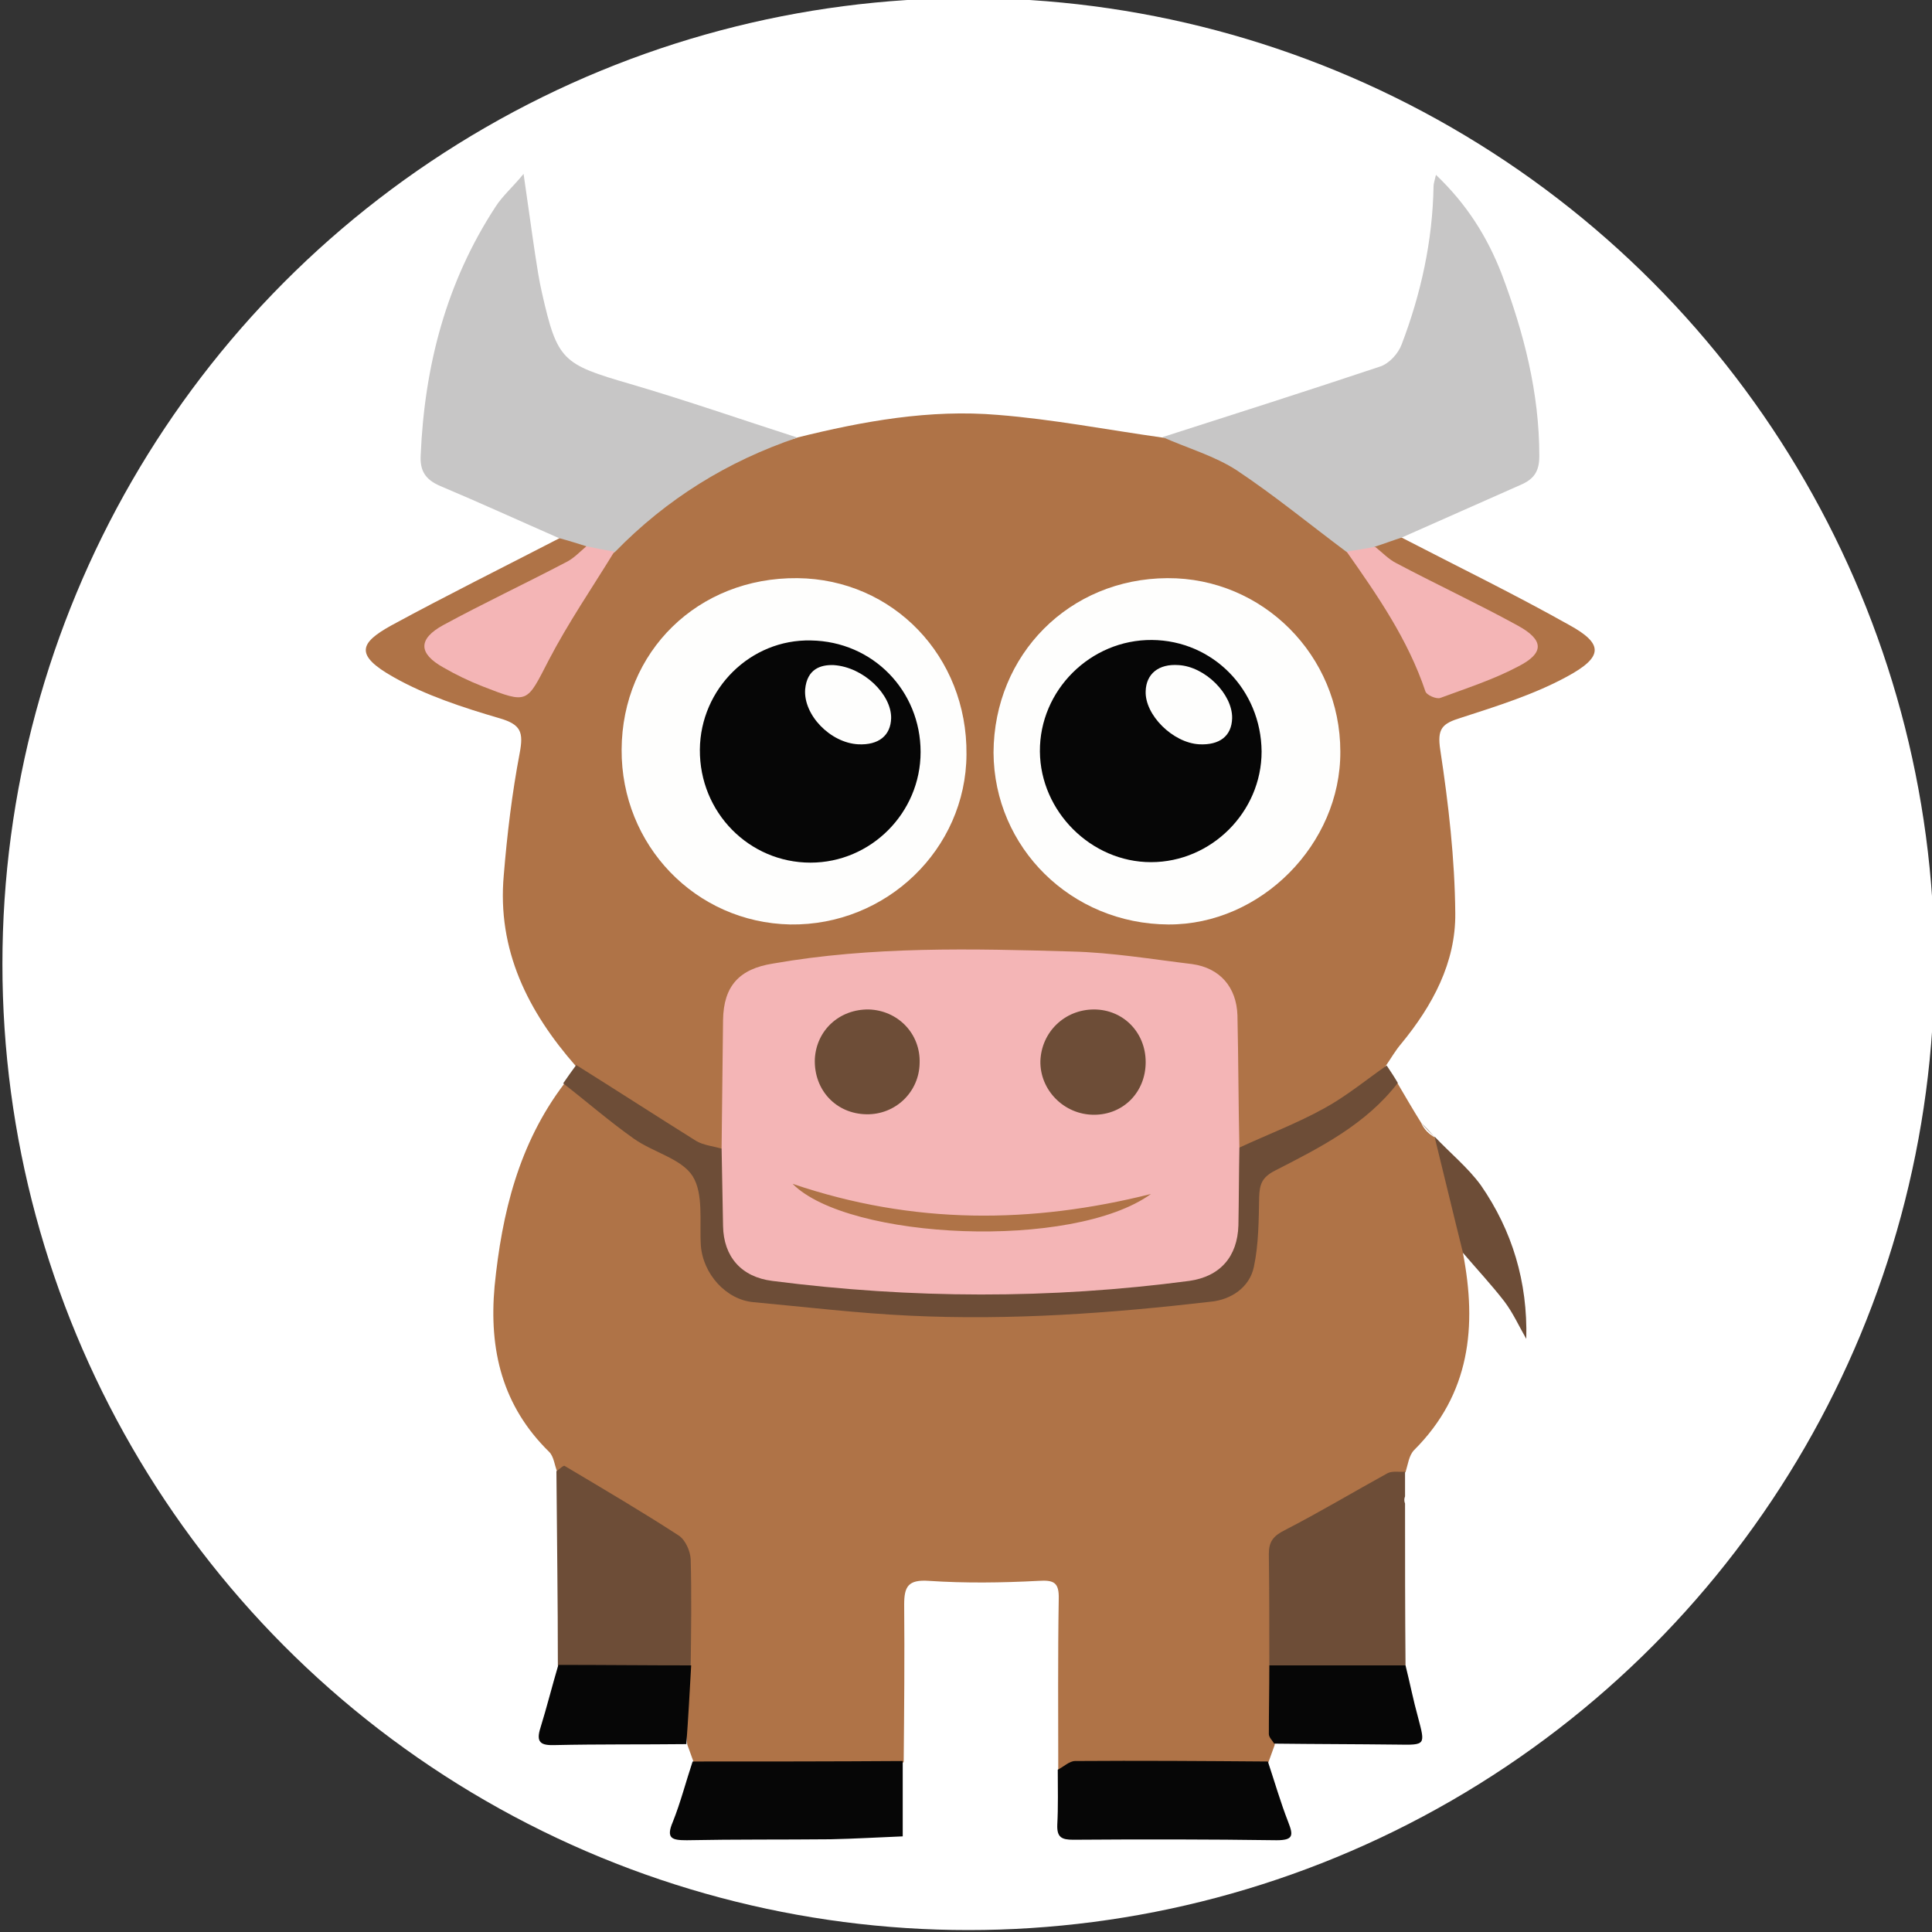 <?xml version="1.0" encoding="utf-8"?>
<!-- Generator: Adobe Illustrator 22.1.0, SVG Export Plug-In . SVG Version: 6.00 Build 0)  -->
<svg version="1.1" id="Layer_1" xmlns="http://www.w3.org/2000/svg" xmlns:xlink="http://www.w3.org/1999/xlink" x="0px" y="0px"
	 width="400px" height="400px" viewBox="0 0 400 400" style="enable-background:new 0 0 400 400;" xml:space="preserve">
<rect x="0" y="0" width="400" height="400" fill="#333333" stroke="none"/>
<style type="text/css">
	.st0{fill:#FFFFFF;}
	.st1{fill:#AF7347;}
	.st2{fill:#C7C6C6;}
	.st3{fill:#6D4D37;}
	.st4{fill:#060606;}
	.st5{fill:#F4B5B6;}
	.st6{fill:#FEFEFD;}
</style>
<circle class="st0" cx="200.5" cy="199.6" r="200"/>
<g>
	<path class="st1" d="M289.3,224.2c1.6,2.7,3.2,5.5,4.9,8.2c0.6,1.4,1.6,2.4,2.9,3.1l-0.1-0.1c3.4,7.7,7.1,15.3,5.9,24.1
		c2.9,15.1,1.5,29.1-10.1,40.7c-1.1,1.1-1.3,3-1.8,4.6c-3.3,1-5.7,3.3-8.4,5.2c-4.2,2.8-8.6,5.4-13.4,7c-3.9,1.3-5.3,3.7-5.2,7.8
		c0.2,6.8,0.1,13.6,0.1,20.4c0.1,5.4,0.1,10.7-0.2,16.1c-0.4,1.2-0.9,2.4-1.3,3.6c-1.9,1.8-4.4,1.4-6.7,1.4
		c-12.3,0.1-24.6-0.2-36.8,0.3c0-11.8-0.1-23.7,0.1-35.5c0.1-3.5-1-4-4.2-3.8c-7.6,0.4-15.2,0.5-22.7,0c-4.3-0.3-5.1,1.2-5.1,4.9
		c0.1,10.9,0,21.7-0.1,32.6c-1.5,1.3-3.4,1.5-5.3,1.5c-11,0.1-21.9,0.1-32.9,0c-1.9,0-3.8,0.1-5.3-1.5c-0.4-1.2-0.9-2.4-1.3-3.6
		c-0.7-5.2-0.2-10.3-0.3-15.5c0.2-7.1,0.1-14.2,0.1-21.3c0-2.5-0.6-4.6-3.1-5.9c-7.7-4.1-15.5-7.9-22.2-13.5
		c-0.3-0.3-0.9-0.2-1.4-0.2c-0.6-1.4-0.7-3.2-1.7-4.2c-9.7-9.5-12.5-21.1-11.3-34.3c1.5-15.1,5-29.5,14.4-41.9
		c1.2,0.1,2.1,0.8,2.9,1.5c6.8,6.2,14.6,11.1,22.7,15.3c2.9,1.5,4.2,3.5,4.2,6.7c-0.1,3.2-0.1,6.3,0.1,9.5
		c0.3,6.1,4.3,10.4,10.3,11.1c20.4,2.3,40.9,3.7,61.4,2.8c10.6-0.4,21.1-1.6,31.6-2.9c5.5-0.7,9.1-4.7,9.6-10.1c0-0.3,0.1-0.6,0-0.9
		c-2.1-10.5,2.4-16.8,12.1-20.6c5.6-2.2,10.3-6.1,14.5-10.5C287,225.1,288,224.3,289.3,224.2z"/>
	<path class="st1" d="M290.2,111.3c11.6,6,23.3,11.7,34.7,18.1c7.1,3.9,7.1,6.6-0.5,10.7c-6.8,3.7-14.5,6.1-21.9,8.5
		c-3.9,1.2-5,2.2-4.3,6.7c1.7,11.2,3,22.5,3.1,33.8c0.1,10.2-4.7,19.1-11.2,27c-1.2,1.4-2.1,3-3.2,4.6c-3.6,5.2-9.3,7.9-14.3,11.2
		c-3.6,2.4-7.5,4.5-11.7,6c-2.1,0.7-4.3,1.5-5.8-1.1c-1.2-7.7-0.4-15.4-0.5-23.1c-0.2-9-2.5-12.1-11.4-13.1
		c-26.2-3.1-52.5-3.5-78.8-0.2c-1.7,0.2-3.4,0.5-5.1,0.9c-5.3,1.2-7.9,4.1-8.1,9.5c-0.2,6.5,0,12.9-0.1,19.4c0,2.2,0.2,4.4-0.5,6.6
		c-1.1,2.2-3,2.3-4.8,1.5c-9.5-4.1-18.6-9-26.1-16.3c-0.3-0.3-0.4-0.8-0.5-1.3c-9.9-11.3-16.3-24-14.9-39.5
		c0.7-8.5,1.7-16.9,3.3-25.3c0.8-4.3,0.3-5.9-4.2-7.2c-7.5-2.2-15.2-4.7-21.9-8.5c-8.2-4.6-7-7.1-0.5-10.7c11.4-6.2,23.1-12,34.7-18
		c2.5-1.8,4.1,0.1,5.8,1.5c1,3.7-2.3,4.1-4.4,4.9c-8,3.3-15.8,7-23.2,11.8c-5.6,3.6-5.6,5.5,0.3,8.8c3.7,2.1,7.8,3.4,11.9,4.7
		c2.5,0.8,3.9,0,4.7-2.4c3.4-10,9.2-18.6,15.6-26.9c9.4-10.3,20.7-17.6,33.6-22.7c1.7-0.7,3.4,0.2,5-0.6c13.7-3.4,27.5-5.9,41.6-4.7
		c11.4,0.9,22.7,3.1,34.1,4.7c9.9,0.6,17.5,6.2,25.3,11.3c5,3.2,9.4,7.3,13.3,11.9c6.4,8.2,12.3,16.8,15.7,26.9
		c0.7,2,1.8,3.4,4.2,2.6c4.8-1.6,9.8-2.7,14-5.7c4.1-2.9,4.2-4.4-0.2-7.2c-7.6-4.8-15.4-9.4-23.9-12.4c-2.2-0.8-5.7-1.1-4.9-5.1
		C286,111,287.7,109.7,290.2,111.3z"/>
	<path class="st2" d="M121.4,113.1c-1.9-0.6-3.8-1.2-5.7-1.7c-8.2-3.6-16.3-7.3-24.6-10.8c-3-1.3-4.2-3.1-4-6.4
		c0.8-18.5,5.3-35.8,15.5-51.4c1.4-2.2,3.5-4,5.8-6.8c0.9,6.1,1.6,11.4,2.4,16.7c0.4,2.6,0.8,5.3,1.4,7.9
		c3.2,14.1,4.2,14.8,18.3,18.9c11.6,3.4,23.1,7.4,34.6,11.1c-14.5,4.9-27.1,12.7-37.8,23.7C124.9,115.9,123.1,114.5,121.4,113.1z"/>
	<path class="st2" d="M290.2,111.3c-1.9,0.6-3.7,1.3-5.6,1.9c-1.7,2.3-3.6,2.5-5.9,1c-7.5-5.6-14.8-11.6-22.6-16.8
		c-4.6-3-10.2-4.6-15.4-6.9c15-4.8,30-9.6,45-14.6c1.9-0.6,3.8-2.7,4.5-4.6c4-10.5,6.4-21.4,6.6-32.7c0-0.6,0.2-1.1,0.5-2.4
		c6.4,6.1,10.6,12.8,13.6,20.5c4.6,12.2,7.8,24.6,7.8,37.7c0,3.2-1.1,4.8-3.9,6C306.6,104,298.4,107.7,290.2,111.3z"/>
	<path class="st3" d="M256.6,237.6c5.8-2.7,11.9-5,17.5-8.1c4.6-2.5,8.7-5.9,13-8.9c0.8,1.2,1.6,2.4,2.3,3.6
		c-6.6,8.6-16.1,13.4-25.5,18.2c-2.7,1.4-3.1,2.9-3.2,5.4c-0.1,4.8-0.1,9.8-1.1,14.5c-0.9,4.3-4.8,6.8-8.9,7.2
		c-20.7,2.4-41.4,3.9-62.3,2.9c-10.8-0.5-21.6-1.8-32.4-2.8c-5.7-0.5-10.5-5.9-10.9-11.8c-0.3-4.9,0.6-10.6-1.7-14.3
		c-2.3-3.6-8.1-4.9-12.1-7.7c-5.1-3.6-9.8-7.7-14.7-11.5c0.9-1.3,1.8-2.6,2.7-3.8c8.3,5.2,16.5,10.5,24.8,15.7
		c1.5,0.9,3.5,1.1,5.3,1.6c2.1,1.1,1.7,3.2,1.8,5c0.2,3.3,0,6.6,0.1,9.9c0.2,6.7,2.7,9.6,9.4,11c4.7,1,9.4,1.2,14.1,1.6
		c22.4,2,44.7,1.6,67-1c1.9-0.2,3.8-0.5,5.6-1c4.8-1.4,7.1-4.2,7.3-9.2c0.2-3.8-0.1-7.6,0.1-11.4
		C254.8,240.7,254.4,238.6,256.6,237.6z"/>
	<path class="st3" d="M262.8,344.8c0-7.7,0-15.4-0.1-23.1c0-2.5,0.9-3.7,3.3-4.9c7.2-3.7,14.2-7.9,21.3-11.8c1-0.5,2.4-0.2,3.6-0.3
		c0,1.7,0,3.4,0,5.1c-0.2,0.5-0.2,1,0,1.5c0,11.2,0,22.3,0.1,33.5c-1.5,1-3.1,1.4-4.9,1.4c-6.3,0-12.6,0.1-18.8,0
		C265.6,346.2,264,346,262.8,344.8z"/>
	<path class="st3" d="M115.2,304.6c0.6-0.4,1.5-1.3,1.7-1.1c7.9,4.7,15.9,9.4,23.6,14.4c1.4,0.9,2.4,3.2,2.5,4.9
		c0.2,7.4,0.1,14.7,0,22.1c-1.1,1-2.5,1.3-3.9,1.3c-6.6,0.1-13.1,0.2-19.7,0c-1.4,0-2.8-0.2-3.9-1.4
		C115.5,331.4,115.3,318,115.2,304.6z"/>
	<path class="st4" d="M219,366.4c1.2-0.6,2.4-1.8,3.6-1.8c13.3-0.1,26.6,0,39.9,0.1c1.4,4.2,2.6,8.4,4.2,12.5
		c1.1,2.8,1.1,3.8-2.4,3.8c-14-0.2-28.1-0.2-42.1-0.1c-2.4,0-3.4-0.5-3.3-3.1C219.1,374,219,370.2,219,366.4z"/>
	<path class="st4" d="M143.4,364.7c14.5,0,29,0,43.5-0.1c0,5.2,0,10.4,0,15.6c-5,0.2-10,0.5-14.9,0.6c-9.9,0.1-19.8,0-29.8,0.2
		c-3,0-4.4-0.3-2.9-3.8C140.9,373.2,142,368.9,143.4,364.7z"/>
	<path class="st4" d="M262.8,344.8c9.4,0,18.8,0,28.2,0c0.9,3.6,1.6,7.2,2.6,10.8c1.5,5.7,1.6,5.7-4.3,5.6c-8.5-0.1-17-0.1-25.5-0.2
		c-0.4-0.7-1.1-1.3-1.1-2C262.7,354.4,262.8,349.6,262.8,344.8z"/>
	<path class="st4" d="M115.6,344.7c9.2,0,18.3,0.1,27.5,0.1c-0.3,5.4-0.6,10.9-1,16.3c-9.1,0.1-18.2,0-27.2,0.2
		c-2.9,0.1-4-0.5-3-3.6C113.2,353.5,114.3,349.1,115.6,344.7z"/>
	<path class="st3" d="M302.9,259.4c-2-8-3.9-16-5.9-24.1c3.2,3.4,6.9,6.4,9.6,10.1c6.5,9.4,9.7,20,9.4,31.8
		c-1.5-2.6-2.7-5.3-4.5-7.7C308.8,266,305.8,262.8,302.9,259.4z"/>
	<path class="st3" d="M297.1,235.5c-1-1-2-2-2.9-3.1C295.2,233.4,296.1,234.4,297.1,235.5z"/>
	<path class="st1" d="M290.9,311.3c0-0.5,0-1,0-1.5C290.9,310.3,290.9,310.8,290.9,311.3z"/>
	<path class="st5" d="M256.6,237.6c-0.1,5.4-0.1,10.7-0.2,16.1c-0.2,6.5-3.8,10.6-10.2,11.5c-28.8,3.8-57.5,3.7-86.3,0
		c-6.4-0.8-10.1-5-10.2-11.4c-0.1-5.4-0.2-10.7-0.3-16.1c0.1-8.8,0.2-17.7,0.3-26.5c0.1-7.1,3.4-10.6,10.3-11.7
		c20.5-3.6,41.2-3.1,61.9-2.5c8.3,0.2,16.6,1.6,24.9,2.6c5.8,0.8,9.2,4.8,9.4,10.6C256.4,219.3,256.4,228.4,256.6,237.6z"/>
	<path class="st6" d="M241.7,119.7c19.7-0.1,35.8,16,35.8,35.9c0.1,19.2-16.5,35.9-35.6,35.8c-20.1-0.1-36.1-15.9-36.2-35.6
		C205.8,135.5,221.4,119.8,241.7,119.7z"/>
	<path class="st6" d="M128.7,155.2c0.1-20.3,15.8-35.7,36.4-35.5c19.8,0.2,35.2,16.2,35,36.5c-0.1,19.6-16.6,35.5-36.5,35.2
		C144,191,128.6,175,128.7,155.2z"/>
	<path class="st5" d="M278.8,114.2c2-0.3,3.9-0.6,5.9-1c1.5,1.2,2.8,2.6,4.4,3.4c8.3,4.4,16.9,8.4,25.1,12.9c5.5,3,5.6,5.7,0.1,8.5
		c-5.1,2.7-10.7,4.5-16.1,6.5c-0.8,0.3-2.9-0.6-3.1-1.4C291.5,132.4,285.2,123.3,278.8,114.2z"/>
	<path class="st5" d="M121.4,113.1c1.9,0.4,3.9,0.8,5.8,1.1c-4.6,7.5-9.6,14.8-13.6,22.5c-4.6,8.9-4.2,9.1-13.7,5.4
		c-2.8-1.1-5.5-2.4-8.1-3.9c-5.2-2.9-5.3-5.9,0-8.8c8.3-4.5,16.8-8.5,25.2-12.9C118.7,115.7,120,114.3,121.4,113.1z"/>
	<path class="st3" d="M179.9,209c6,0.2,10.7,5,10.5,11.1c-0.1,6-5,10.7-11,10.6c-6.3-0.1-10.9-5-10.7-11.4
		C169,213.3,173.8,208.9,179.9,209z"/>
	<path class="st3" d="M226.5,209c6,0,10.7,4.7,10.7,10.9c0,6.2-4.6,10.9-10.7,10.9c-6.2,0-11.2-5.1-11.1-11.1
		C215.6,213.7,220.4,209,226.5,209z"/>
	<path class="st1" d="M238.3,247.2c-16.2,11.7-62.7,9.5-74.2-2.1C189.1,253.6,213.6,253.4,238.3,247.2z"/>
	<path class="st4" d="M261.2,155.6c0,12.5-10.4,22.9-22.9,22.9c-12.4,0-22.9-10.5-23-22.9c-0.1-12.7,10.5-23.2,23.2-23.1
		C251.1,132.6,261.1,142.8,261.2,155.6z"/>
	<path class="st4" d="M144.9,155.2c0.1-12.6,10.5-22.9,23-22.6c12.8,0.2,22.7,10.4,22.7,23.1c0,12.6-10.3,22.9-22.8,22.9
		C155.1,178.6,144.8,168.2,144.9,155.2z"/>
	<path class="st6" d="M244,137.7c5.5,0.3,11.2,6,11.1,11c-0.1,3.7-2.6,5.6-6.8,5.4c-5.5-0.3-11.3-6.1-11.1-11
		C237.3,139.5,239.9,137.4,244,137.7z"/>
	<path class="st6" d="M172.6,137.7c6.2,0.4,12,6.1,11.9,11c-0.1,3.6-2.6,5.6-6.8,5.4c-5.8-0.3-11.4-6.1-11-11.4
		C167.1,138.5,169.9,137.6,172.6,137.7z"/>
</g>
</svg>
